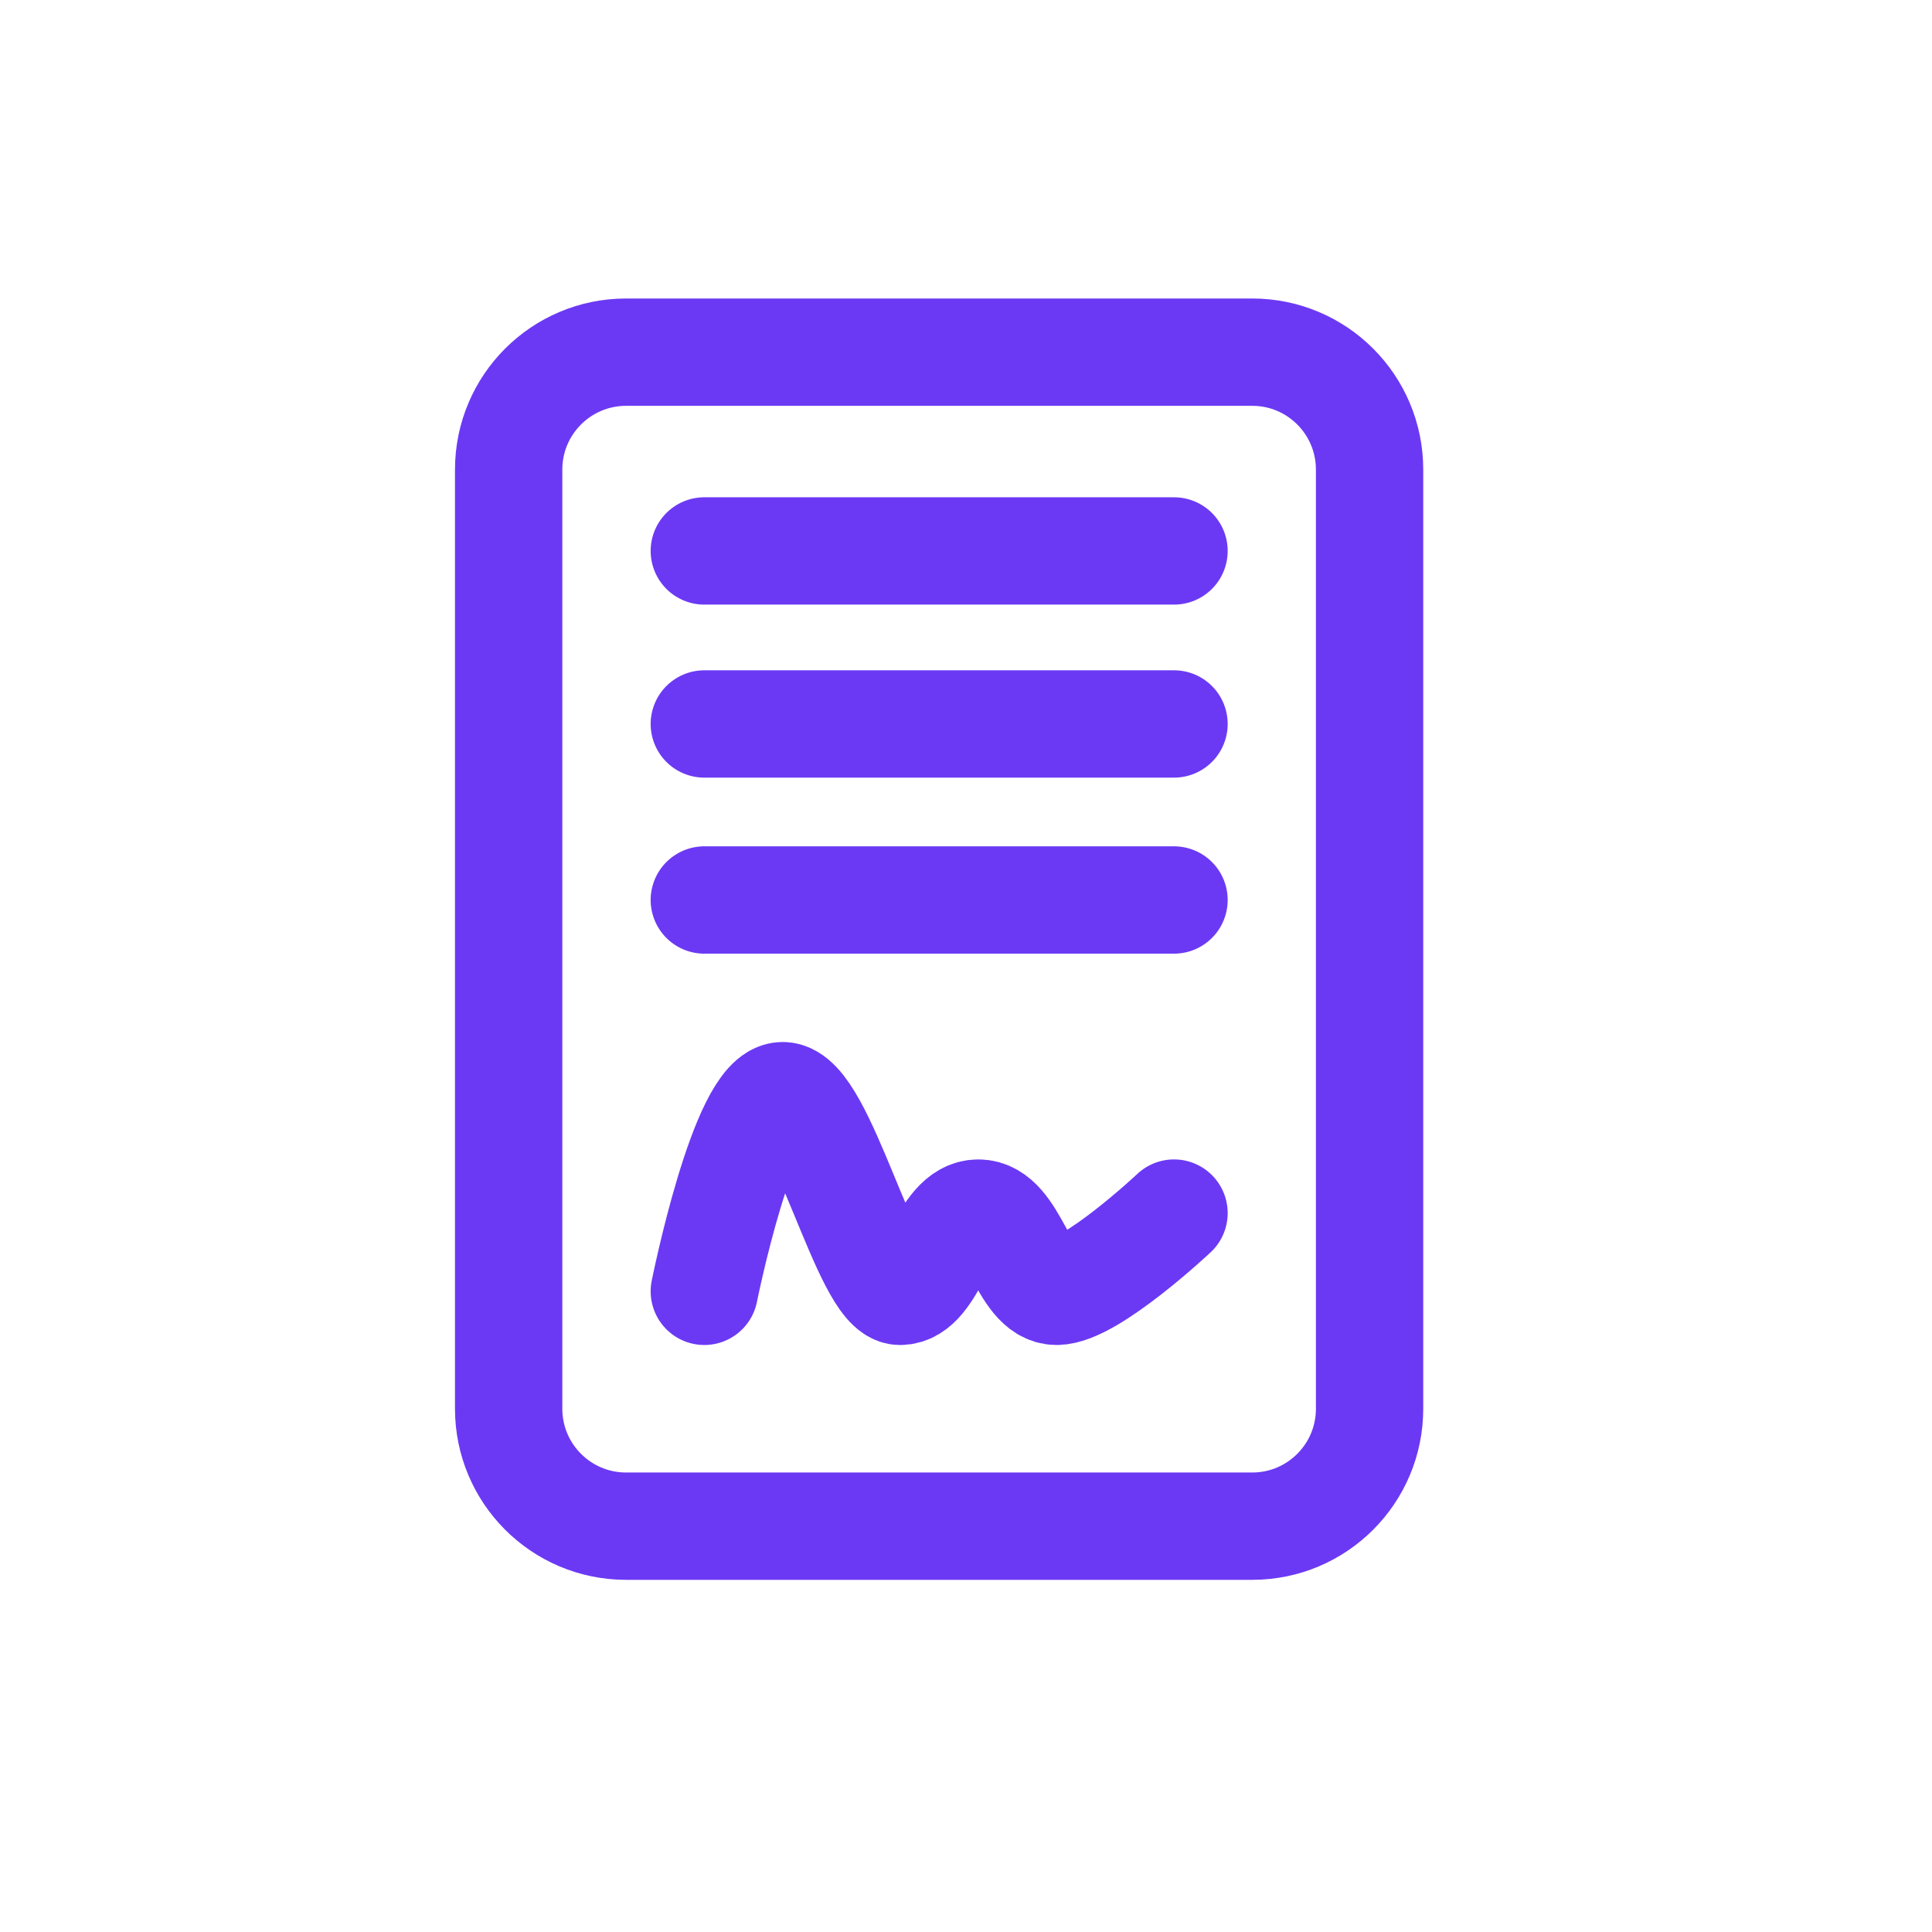 <svg width="18" height="18" viewBox="0 0 18 18" fill="none" xmlns="http://www.w3.org/2000/svg">
<path d="M6.562 12.031C6.562 12.031 6.928 10.208 7.292 10.208C7.656 10.208 8.072 12.031 8.385 12.031C8.699 12.031 8.776 11.302 9.115 11.302C9.454 11.302 9.526 12.031 9.844 12.031C10.162 12.031 10.938 11.302 10.938 11.302M6.562 5.133H10.938M6.562 6.745H10.938M6.562 8.385H10.938" stroke="#6B39F4" stroke-linecap="round" stroke-linejoin="round"/>
<path d="M11.667 3.281H5.833C5.229 3.281 4.739 3.771 4.739 4.375V13.125C4.739 13.729 5.229 14.219 5.833 14.219H11.667C12.271 14.219 12.76 13.729 12.76 13.125V4.375C12.76 3.771 12.271 3.281 11.667 3.281Z" stroke="#6B39F4"/>
</svg>
